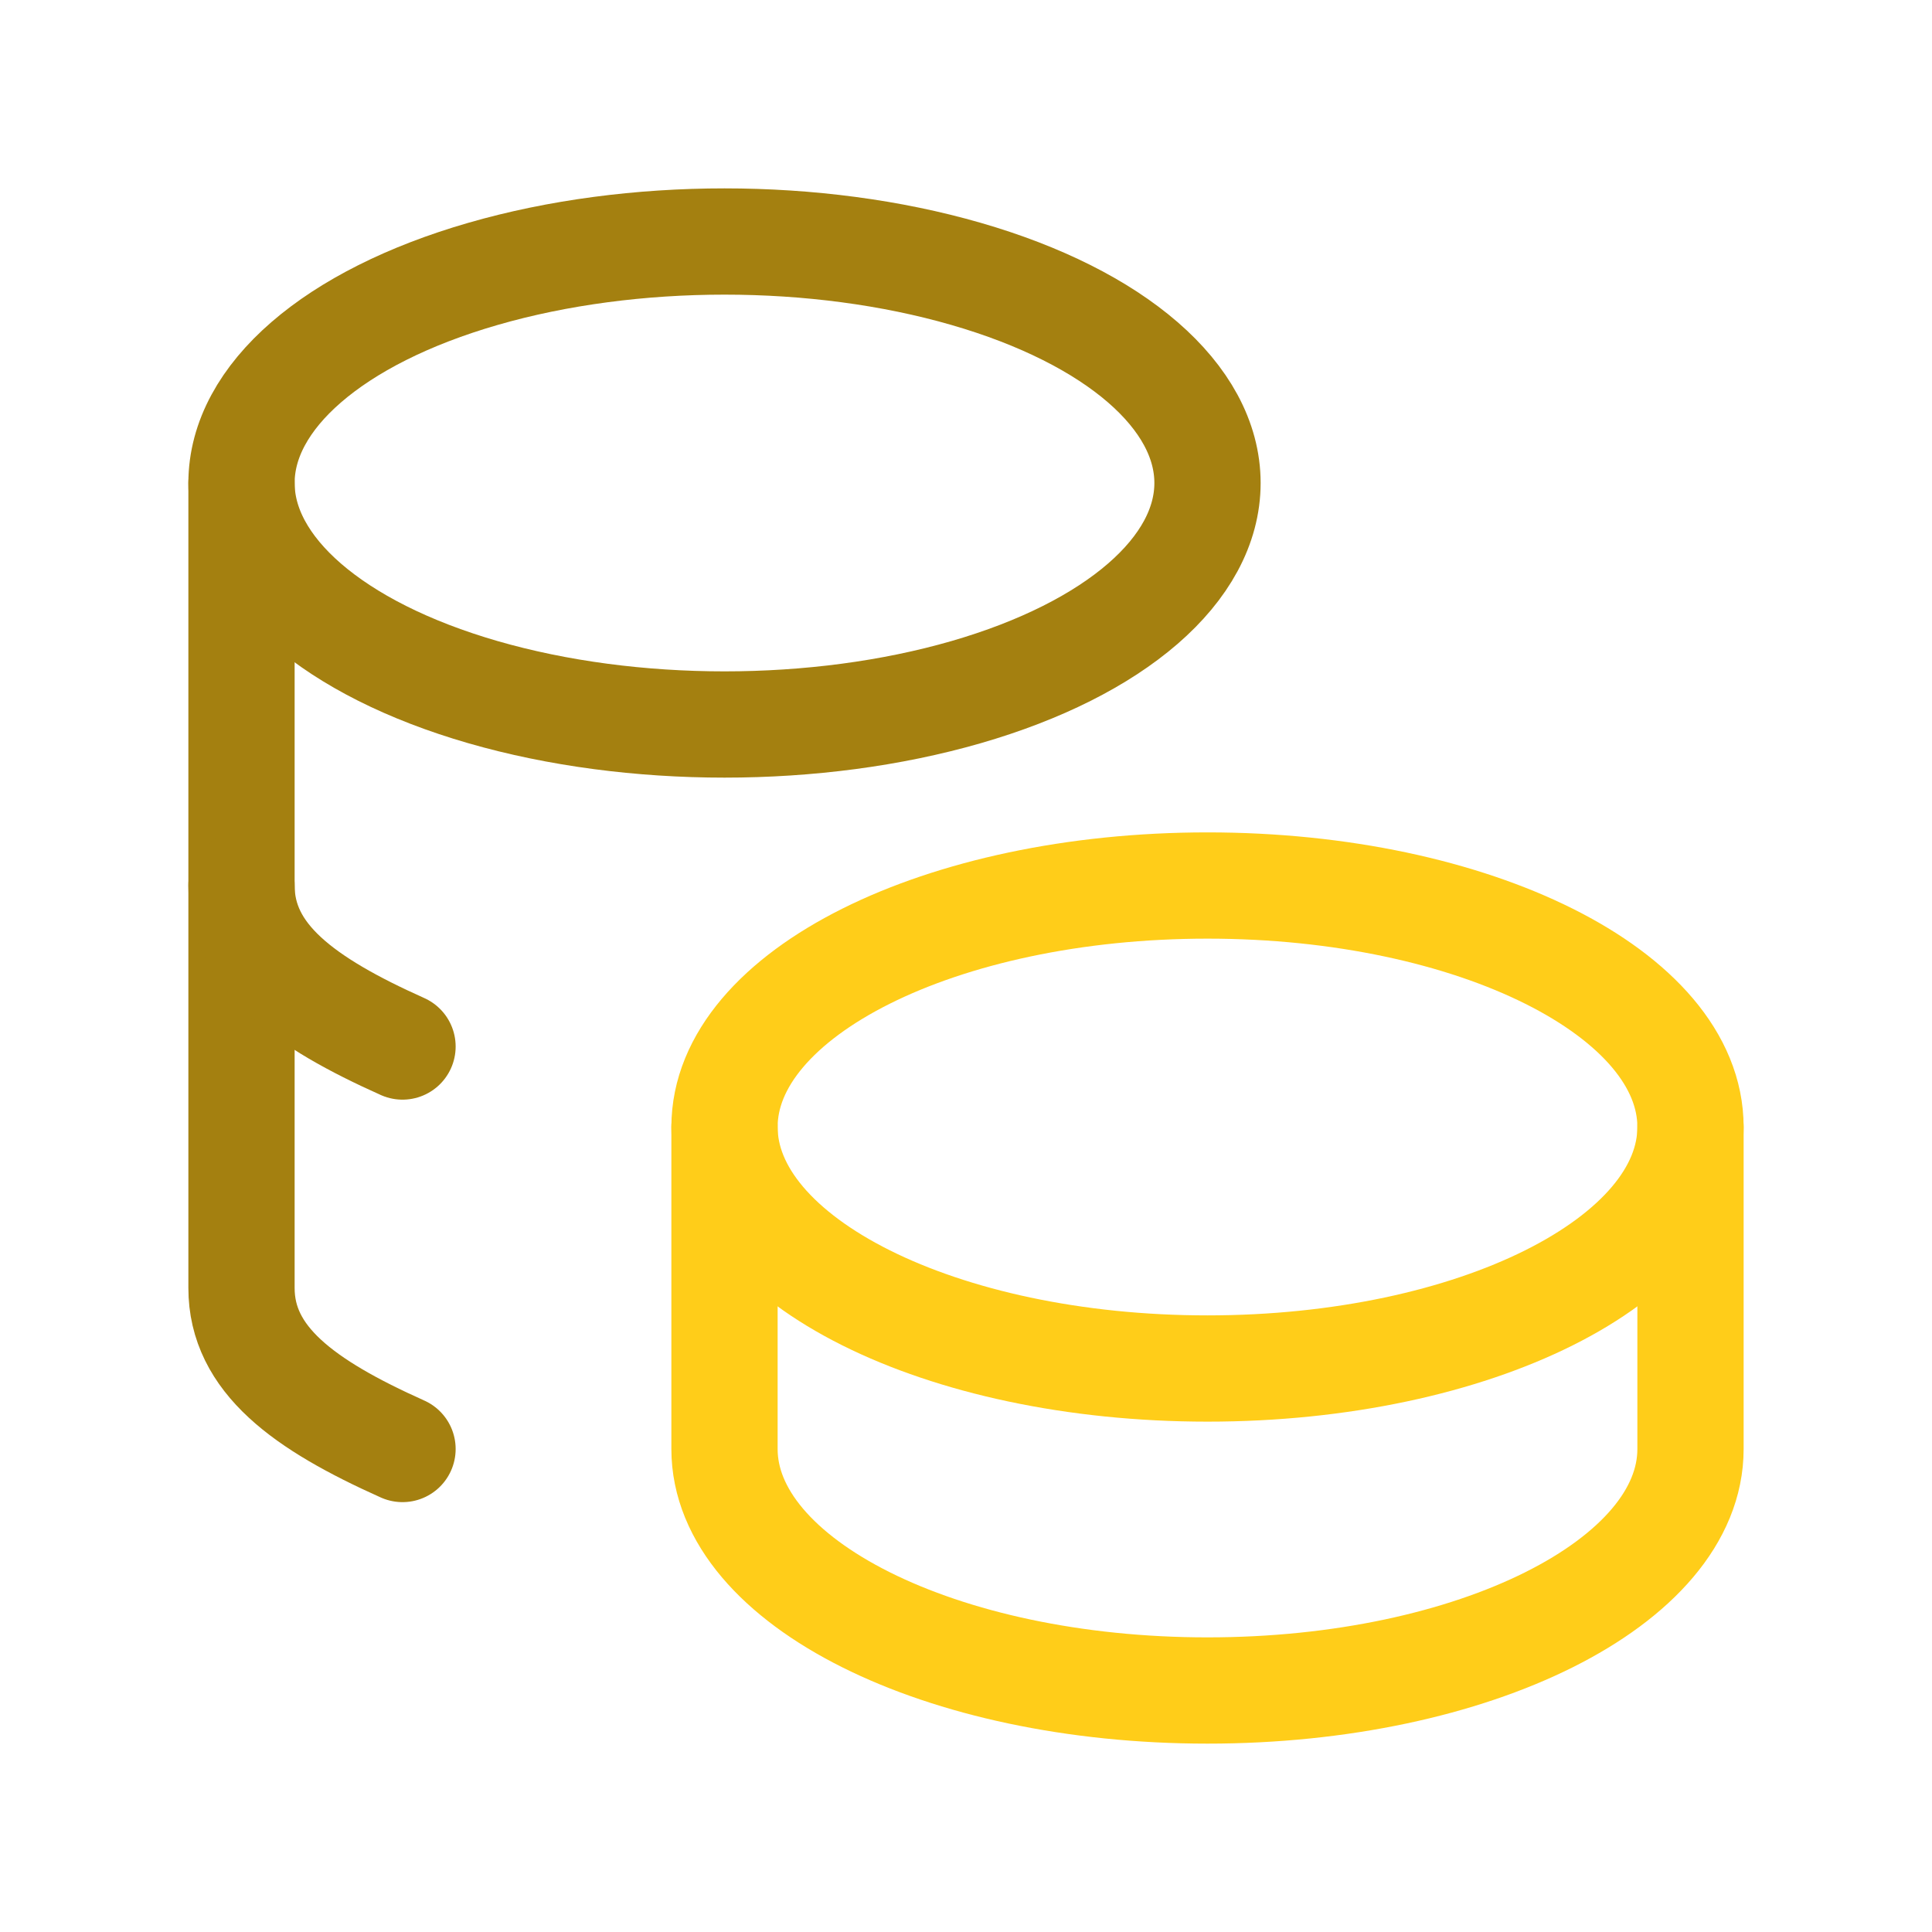 <svg width="50" height="50" viewBox="0 0 50 50" fill="none" xmlns="http://www.w3.org/2000/svg">
<g clip-path="url(#clip0_55_70091)">
<path d="M18.75 29.167C18.75 32.619 24.346 35.417 31.25 35.417C38.154 35.417 43.75 32.619 43.75 29.167C43.75 25.715 38.154 22.917 31.25 22.917C24.346 22.917 18.75 25.715 18.75 29.167Z" stroke="#FFCD19" stroke-width="2.75" stroke-linecap="round" stroke-linejoin="round"/>
<path d="M18.75 29.167V37.5C18.75 40.95 24.346 43.75 31.25 43.75C38.154 43.75 43.75 40.95 43.75 37.5V29.167" stroke="#FFCD19" stroke-width="2.75" stroke-linecap="round" stroke-linejoin="round"/>
<path d="M6.25 12.5C6.25 14.733 8.633 16.796 12.5 17.913C16.367 19.029 21.133 19.029 25 17.913C28.867 16.796 31.25 14.733 31.25 12.5C31.25 10.267 28.867 8.204 25 7.088C21.133 5.971 16.367 5.971 12.5 7.088C8.633 8.204 6.25 10.267 6.25 12.5Z" stroke="#A48010" stroke-width="2.75" stroke-linecap="round" stroke-linejoin="round"/>
<path d="M6.25 12.5V33.333C6.25 35.183 7.858 36.354 10.417 37.5" stroke="#A48010" stroke-width="2.75" stroke-linecap="round" stroke-linejoin="round"/>
<path d="M6.25 22.917C6.25 24.767 7.858 25.938 10.417 27.084" stroke="#A48010" stroke-width="2.75" stroke-linecap="round" stroke-linejoin="round"/>
</g>
<defs>
<clipPath id="clip0_55_70091">
<rect width="50" height="50" fill="white"/>
</clipPath>
</defs>
</svg>
